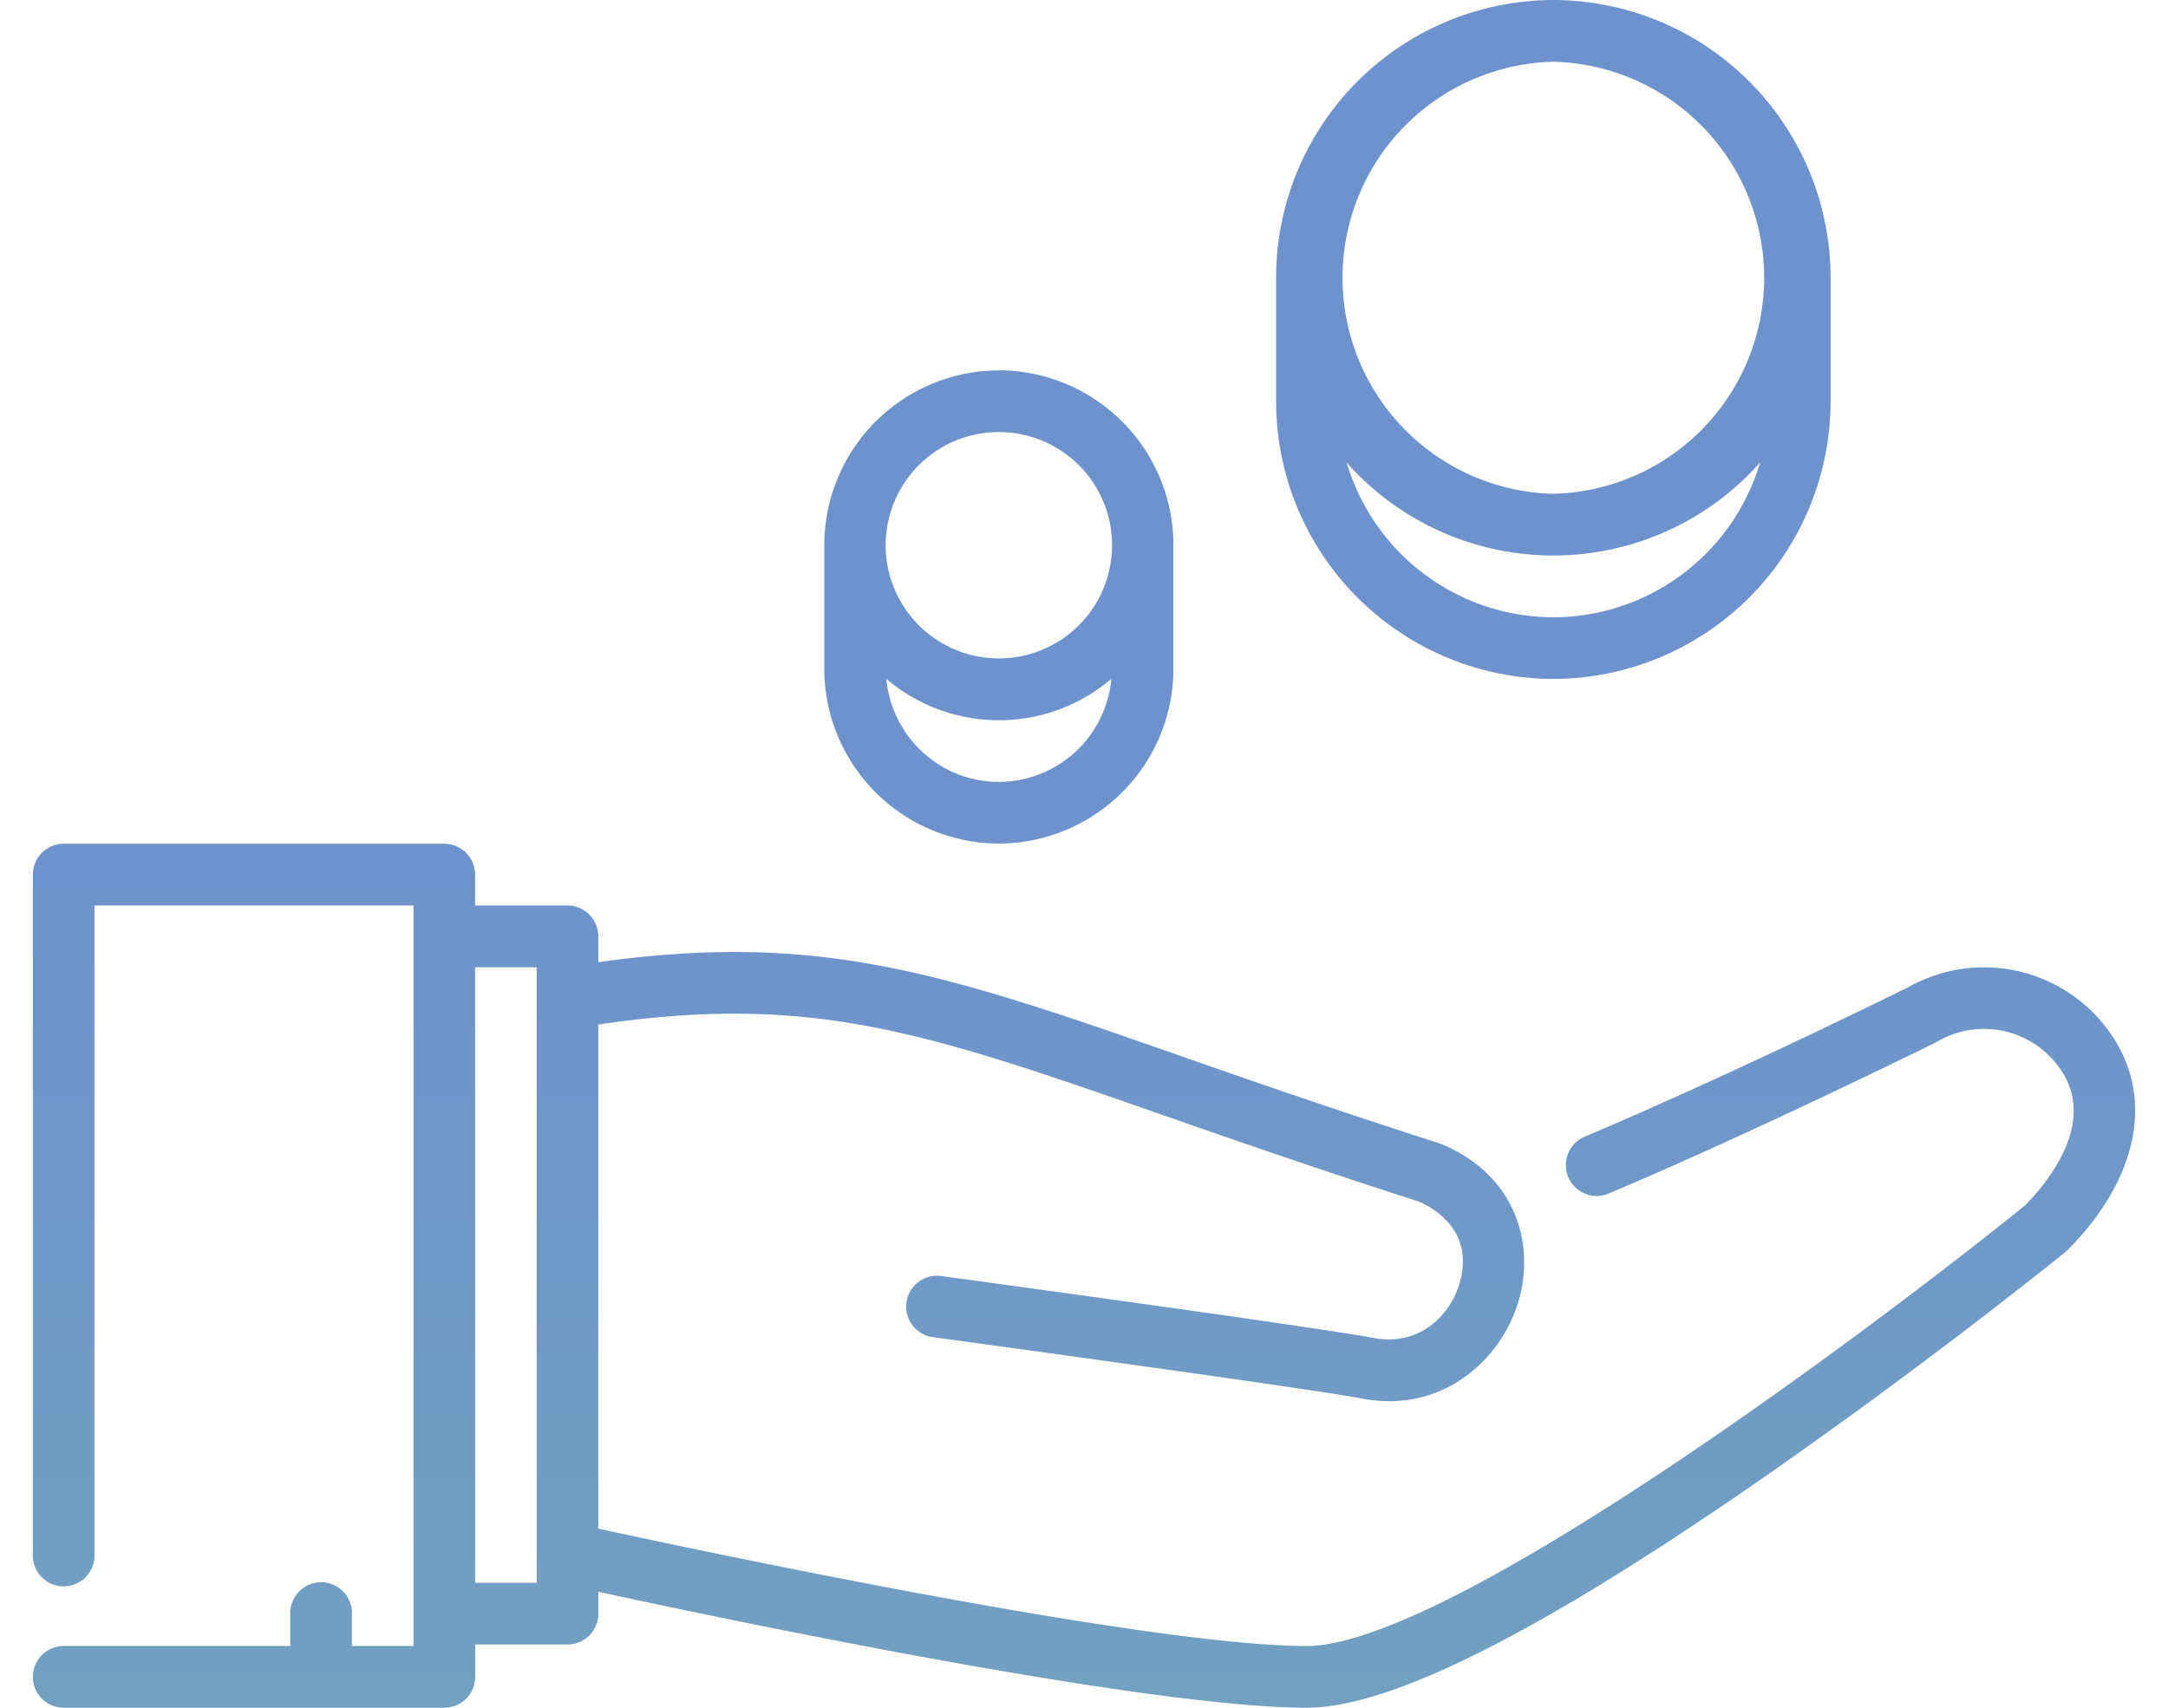 <svg width="33" height="26" viewBox="0 0 33 26" fill="none" xmlns="http://www.w3.org/2000/svg"><path d="M15.204 5.639A2.663 2.663 0 0 0 12.547 8.3v1.88a2.663 2.663 0 0 0 2.657 2.663 2.663 2.663 0 0 0 2.657-2.663V8.3a2.663 2.663 0 0 0-2.657-2.662zm0 6.265c-.896 0-1.633-.69-1.712-1.568a2.642 2.642 0 0 0 3.424 0 1.723 1.723 0 0 1-1.712 1.568zm0-1.88a1.723 1.723 0 0 1 0-3.446 1.723 1.723 0 0 1 0 3.446z" fill="url(#a)" fill-opacity=".7"/><path d="M23.644 0a4.23 4.23 0 0 0-4.22 4.229v1.88a4.23 4.23 0 0 0 4.22 4.228 4.23 4.23 0 0 0 4.22-4.22V4.228A4.23 4.23 0 0 0 23.644 0zm0 9.398a3.289 3.289 0 0 1-3.146-2.355 4.206 4.206 0 0 0 6.292 0 3.288 3.288 0 0 1-3.146 2.355zm0-1.88a3.29 3.29 0 0 1 0-6.578 3.29 3.29 0 0 1 0 6.578z" fill="url(#b)" fill-opacity=".7"/><path d="M32.23 15.9a2.345 2.345 0 0 0-3.188-.867c-.203.1-2.797 1.377-4.935 2.279a.47.47 0 0 0 .364.866c2.241-.945 4.972-2.296 5-2.31a1.407 1.407 0 0 1 1.948.502c.448.78-.253 1.634-.596 1.983-2.328 1.881-8.77 6.707-10.935 6.707-2.4 0-9.134-1.43-10.781-1.787v-7.675c3.265-.481 4.995.122 8.62 1.388 1.104.385 2.353.821 3.872 1.308.226.099.854.453.615 1.254-.146.487-.615.951-1.302.823-.923-.174-6.355-.912-6.586-.944a.469.469 0 0 0-.126.931c.057.008 5.64.767 6.54.936a2.2 2.2 0 0 0 .406.039c.995 0 1.727-.716 1.966-1.515.252-.842-.01-1.907-1.158-2.394a.045.045 0 0 0-.005-.002.056.056 0 0 0-.005-.002l-.019-.007-.02-.007a151.427 151.427 0 0 1-3.869-1.307c-3.615-1.263-5.52-1.927-8.929-1.45v-.393a.47.47 0 0 0-.469-.47H7.232v-.47a.47.47 0 0 0-.469-.47H.969a.47.47 0 0 0-.469.47v10.335a.47.47 0 1 0 .938 0v-9.865h4.856V25.06h-.937v-.47a.47.47 0 1 0-.938 0v.47H.97a.47.47 0 0 0 0 .94h5.794a.47.47 0 0 0 .469-.47v-.493h1.406a.47.47 0 0 0 .469-.47v-.332C11.069 24.66 17.453 26 19.888 26c1.281 0 3.554-1.144 6.946-3.498a88.51 88.51 0 0 0 4.598-3.434.492.492 0 0 0 .037-.034c1.019-1.022 1.303-2.194.761-3.133zM8.17 23.644v.454h-.938v-9.371h.937v8.917z" fill="url(#c)" fill-opacity=".7"/><defs><linearGradient id="a" x1="16.5" y1="12.846" x2="16.5" y2="26" gradientUnits="userSpaceOnUse"><stop stop-color="#3065B7"/><stop offset="1" stop-color="#3578A6"/></linearGradient><linearGradient id="b" x1="16.5" y1="12.846" x2="16.5" y2="26" gradientUnits="userSpaceOnUse"><stop stop-color="#3065B7"/><stop offset="1" stop-color="#3578A6"/></linearGradient><linearGradient id="c" x1="16.5" y1="12.846" x2="16.5" y2="26" gradientUnits="userSpaceOnUse"><stop stop-color="#3065B7"/><stop offset="1" stop-color="#3578A6"/></linearGradient></defs></svg>